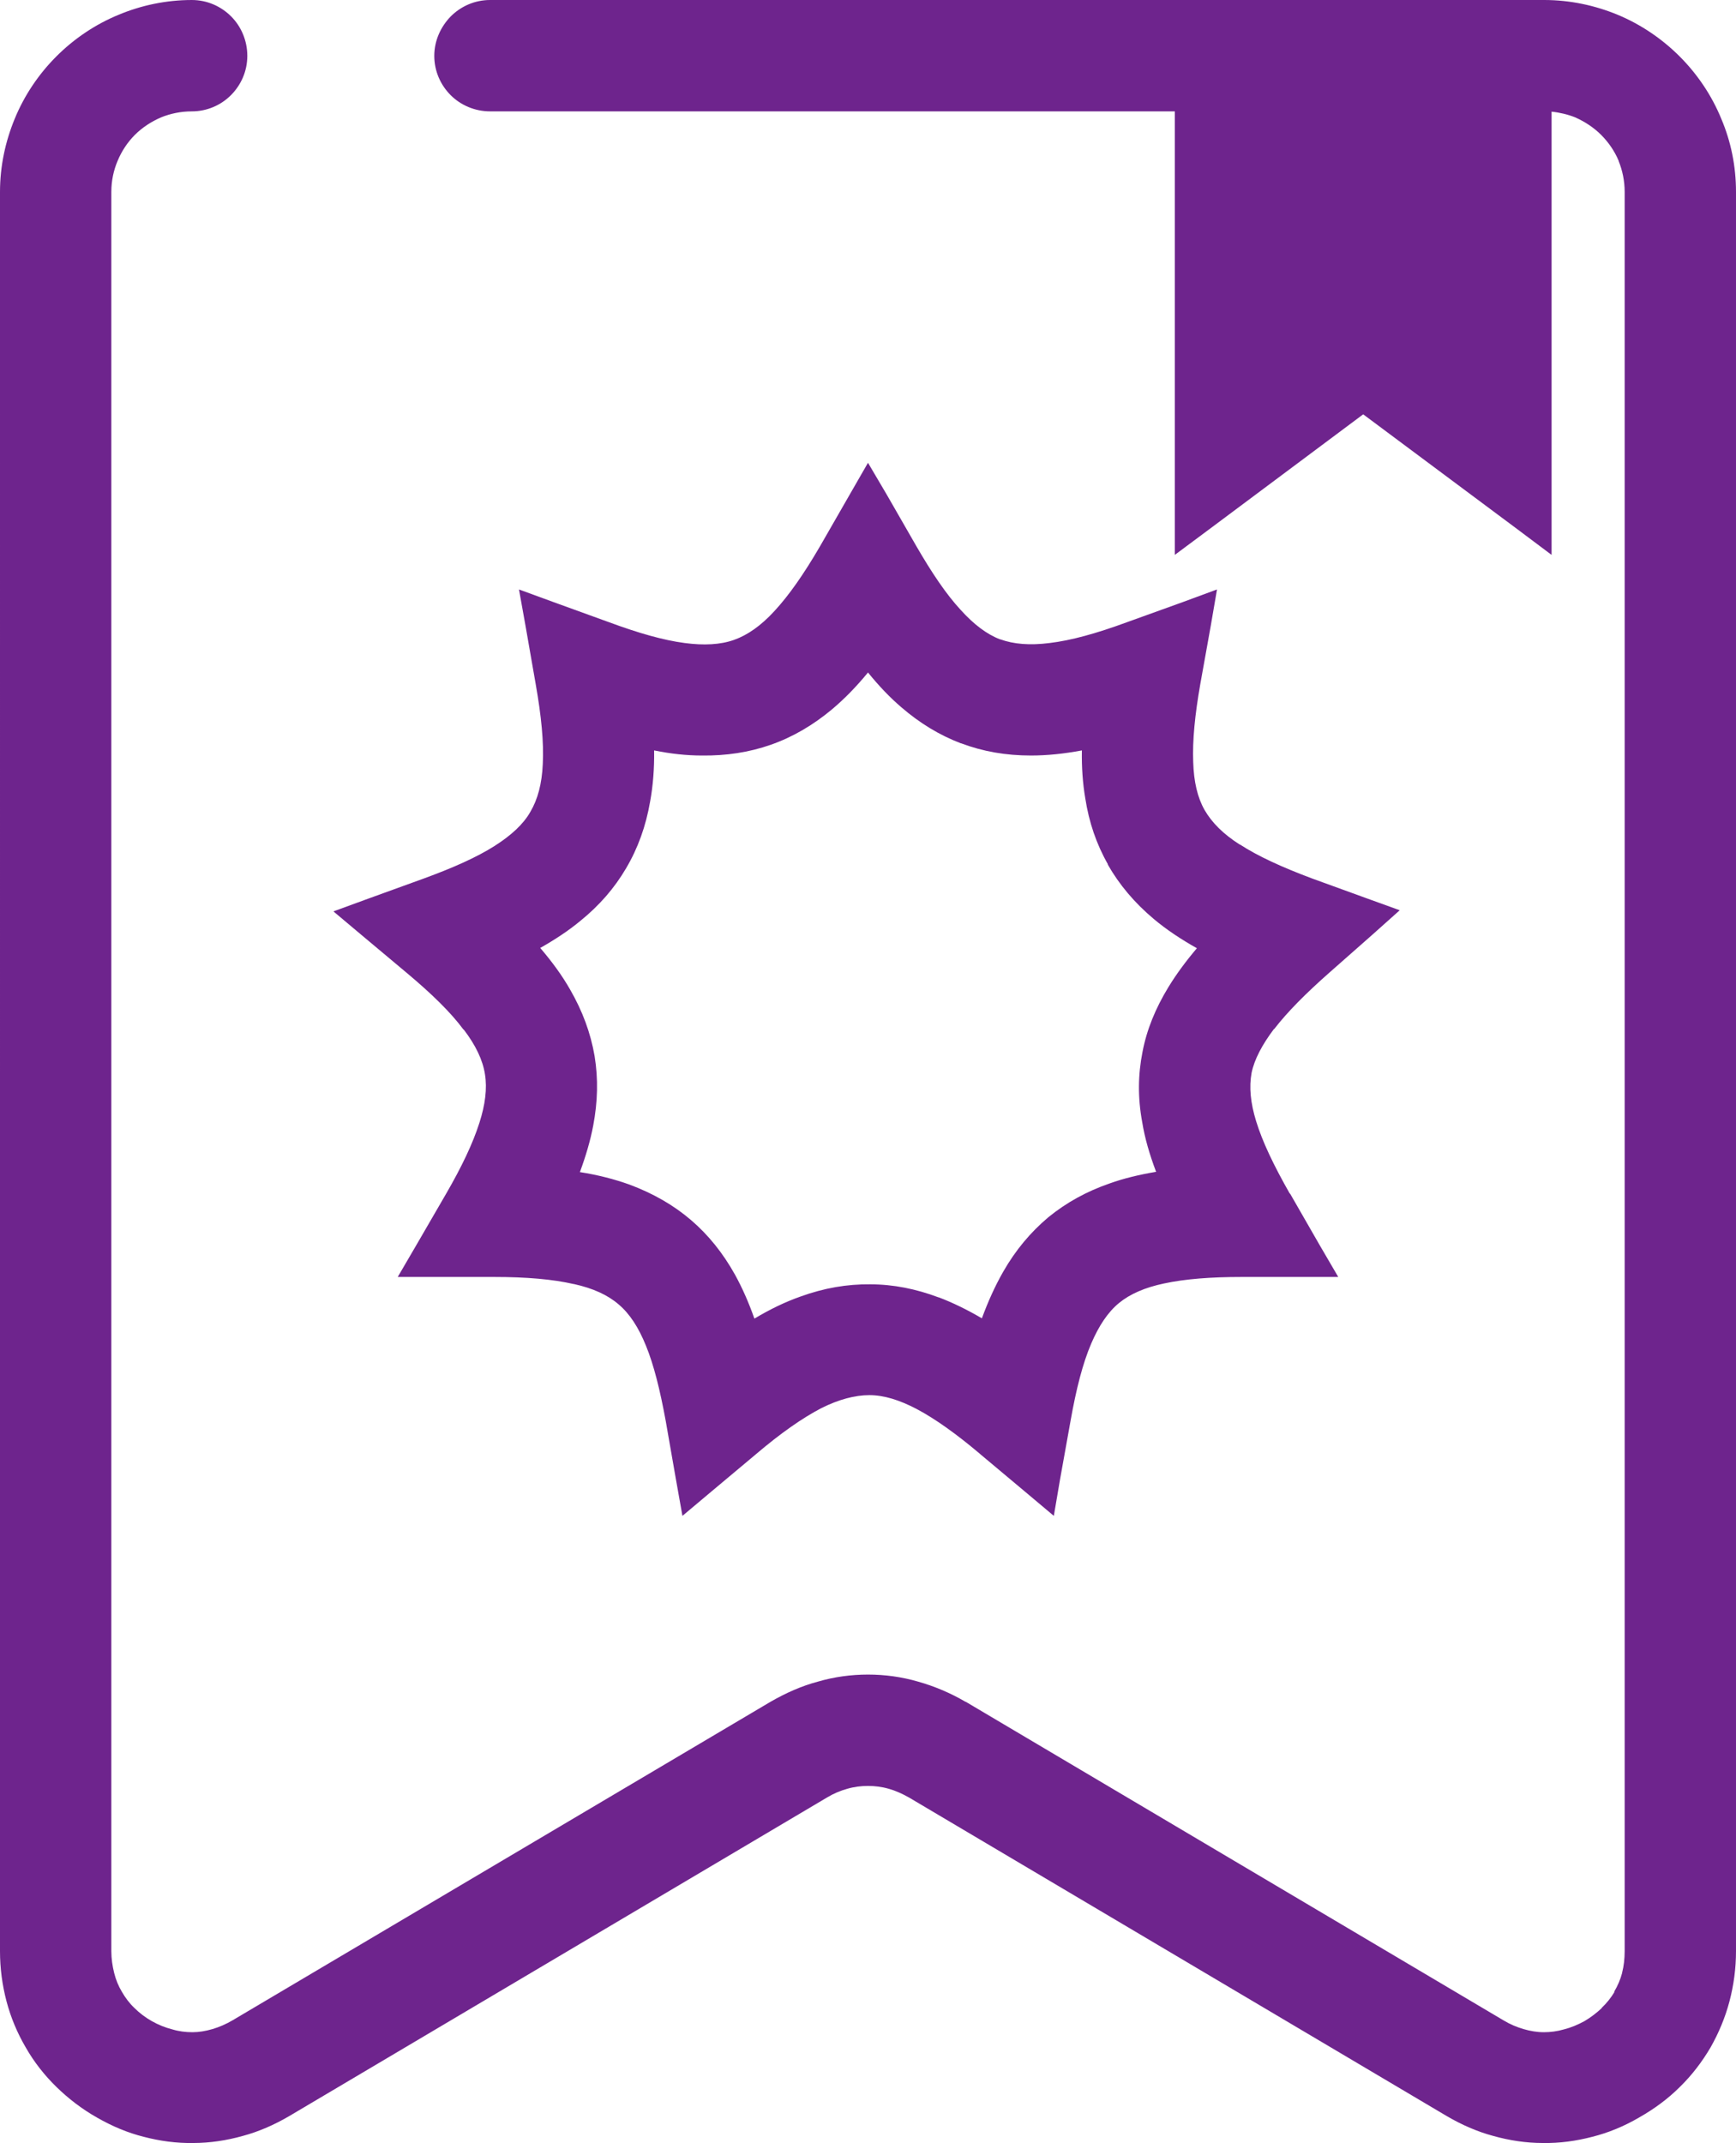 <svg xmlns="http://www.w3.org/2000/svg" xml:space="preserve" width="231.614" height="285.816" style="clip-rule:evenodd;fill-rule:evenodd;image-rendering:optimizeQuality;shape-rendering:geometricPrecision;text-rendering:geometricPrecision" viewBox="0 0 6128 7562.084"><path d="M5711 3448c-54 0-104-22-139-57-36-36-58-85-58-139s23-103 58-139c36-36 85-58 139-58h3721c91 0 179 19 259 52 82 34 157 85 219 147s113 137 147 220c34 80 52 167 52 258v6208c0 61-8 120-23 177s-38 112-67 163c-30 51-66 98-108 139-42 42-91 78-144 108-53 31-109 54-165 68-57 15-116 23-174 22h-1c-59 0-118-9-175-25-56-15-111-39-164-70L7190 9398c-23-13-47-24-72-31-24-7-49-10-73-10s-49 3-73 10c-25 7-49 17-72 31l-1898 1124c-53 31-108 55-164 70-57 16-116 25-175 25-59 1-118-7-175-22-56-14-111-37-165-68-53-30-101-67-143-108s-79-88-108-139c-30-51-53-106-68-163s-23-116-23-177V3732c0-91 19-178 52-258 34-83 85-158 147-220s137-113 220-147c79-33 167-52 258-52 54 0 103 22 139 58 35 35 57 85 57 139s-22 103-58 139c-35 35-84 57-138 57-39 0-76 8-108 21-35 15-67 36-93 62s-47 58-61 92c-14 33-22 70-22 109v6208c0 27 4 53 10 77s15 46 27 66c12 21 27 41 44 57l1 1c17 17 38 33 61 46s48 23 72 29c23 7 47 10 71 10h1c22 0 46-4 70-11s49-18 71-31l1899-1124c54-31 110-56 167-71 58-17 118-25 177-25s119 8 177 25c57 16 114 40 167 71h1l1898 1124c23 14 47 24 71 31s48 11 71 11h1c23 0 47-3 71-10 24-6 48-16 72-29 22-13 43-29 61-46v-1c18-17 33-36 45-56l-1-1c12-20 22-43 28-66v-1c6-23 9-49 9-76V3732c0-39-8-76-21-108v-1c-14-34-36-66-62-92s-58-47-92-62c-25-10-54-17-83-20v1564l-120-90-545-406-544 406-121 90V3448zm1504 1533c55 95 106 171 157 226 46 51 92 86 139 104h1c47 17 104 22 174 13 76-9 166-34 272-73l197-71 122-45-22 128-37 206c-19 108-28 199-25 275 2 69 15 125 40 169 26 45 66 85 124 122h1c63 41 148 80 255 120l190 69 119 43-94 84-152 134c-84 74-150 140-197 201h-1c-42 56-69 107-79 155-9 50-4 105 16 170 22 72 62 156 119 256h1l104 181 66 113h-340c-110 0-201 7-275 23-67 14-120 37-159 69s-71 80-98 143c-30 70-53 160-73 273l-37 206-22 129-100-84-160-134-1-1c-83-70-157-123-223-158-61-32-116-49-167-49s-108 15-170 46c-67 35-143 88-230 162l-160 134-100 84-23-129-36-206c-20-109-42-198-70-266-26-64-57-112-96-145-38-33-90-57-158-72h-1c-74-17-167-25-281-25h-340l66-113 105-181c55-95 94-177 117-249 21-65 28-122 20-172-8-51-33-103-75-158h-1c-45-61-112-126-199-199l-160-134-100-84 123-45 196-71c104-38 187-75 250-115 58-37 101-76 126-120 26-44 41-99 44-169 4-76-5-169-25-282l-36-206-23-128 123 45 196 71c103 38 190 63 266 73 68 9 126 6 174-11s95-50 142-101c52-56 105-132 162-230l104-181 65-113 66 112zm158 697c-76-29-145-71-210-127-41-35-80-76-118-123-41 50-83 93-127 130-67 56-139 98-216 125s-158 39-243 38c-54 0-110-6-169-18 1 65-4 125-14 180-15 87-43 165-85 236-41 70-95 132-162 186-41 34-88 65-141 95 42 49 77 97 105 146 44 76 73 154 87 236 13 80 11 161-5 245-10 53-26 107-47 164 64 10 122 25 175 44 83 31 155 72 217 125s113 117 155 192c26 47 49 99 69 156 55-33 109-59 163-78 83-30 164-44 246-43 81 0 161 16 241 46h1c50 19 101 44 152 74 22-60 47-115 75-164 44-77 97-140 160-193 64-52 135-91 216-119 50-18 105-31 164-41-23-61-40-119-49-175-16-86-15-168 1-248 15-79 46-154 91-228 28-46 62-92 101-138-57-32-108-66-152-103-68-57-122-121-163-193h1c-41-72-67-149-80-233-9-53-13-109-12-169-64 12-123 18-180 18-88 0-169-14-246-43z" style="fill:#6e248d;fill-rule:nonzero" transform="translate(-3981 -3055)"/></svg>